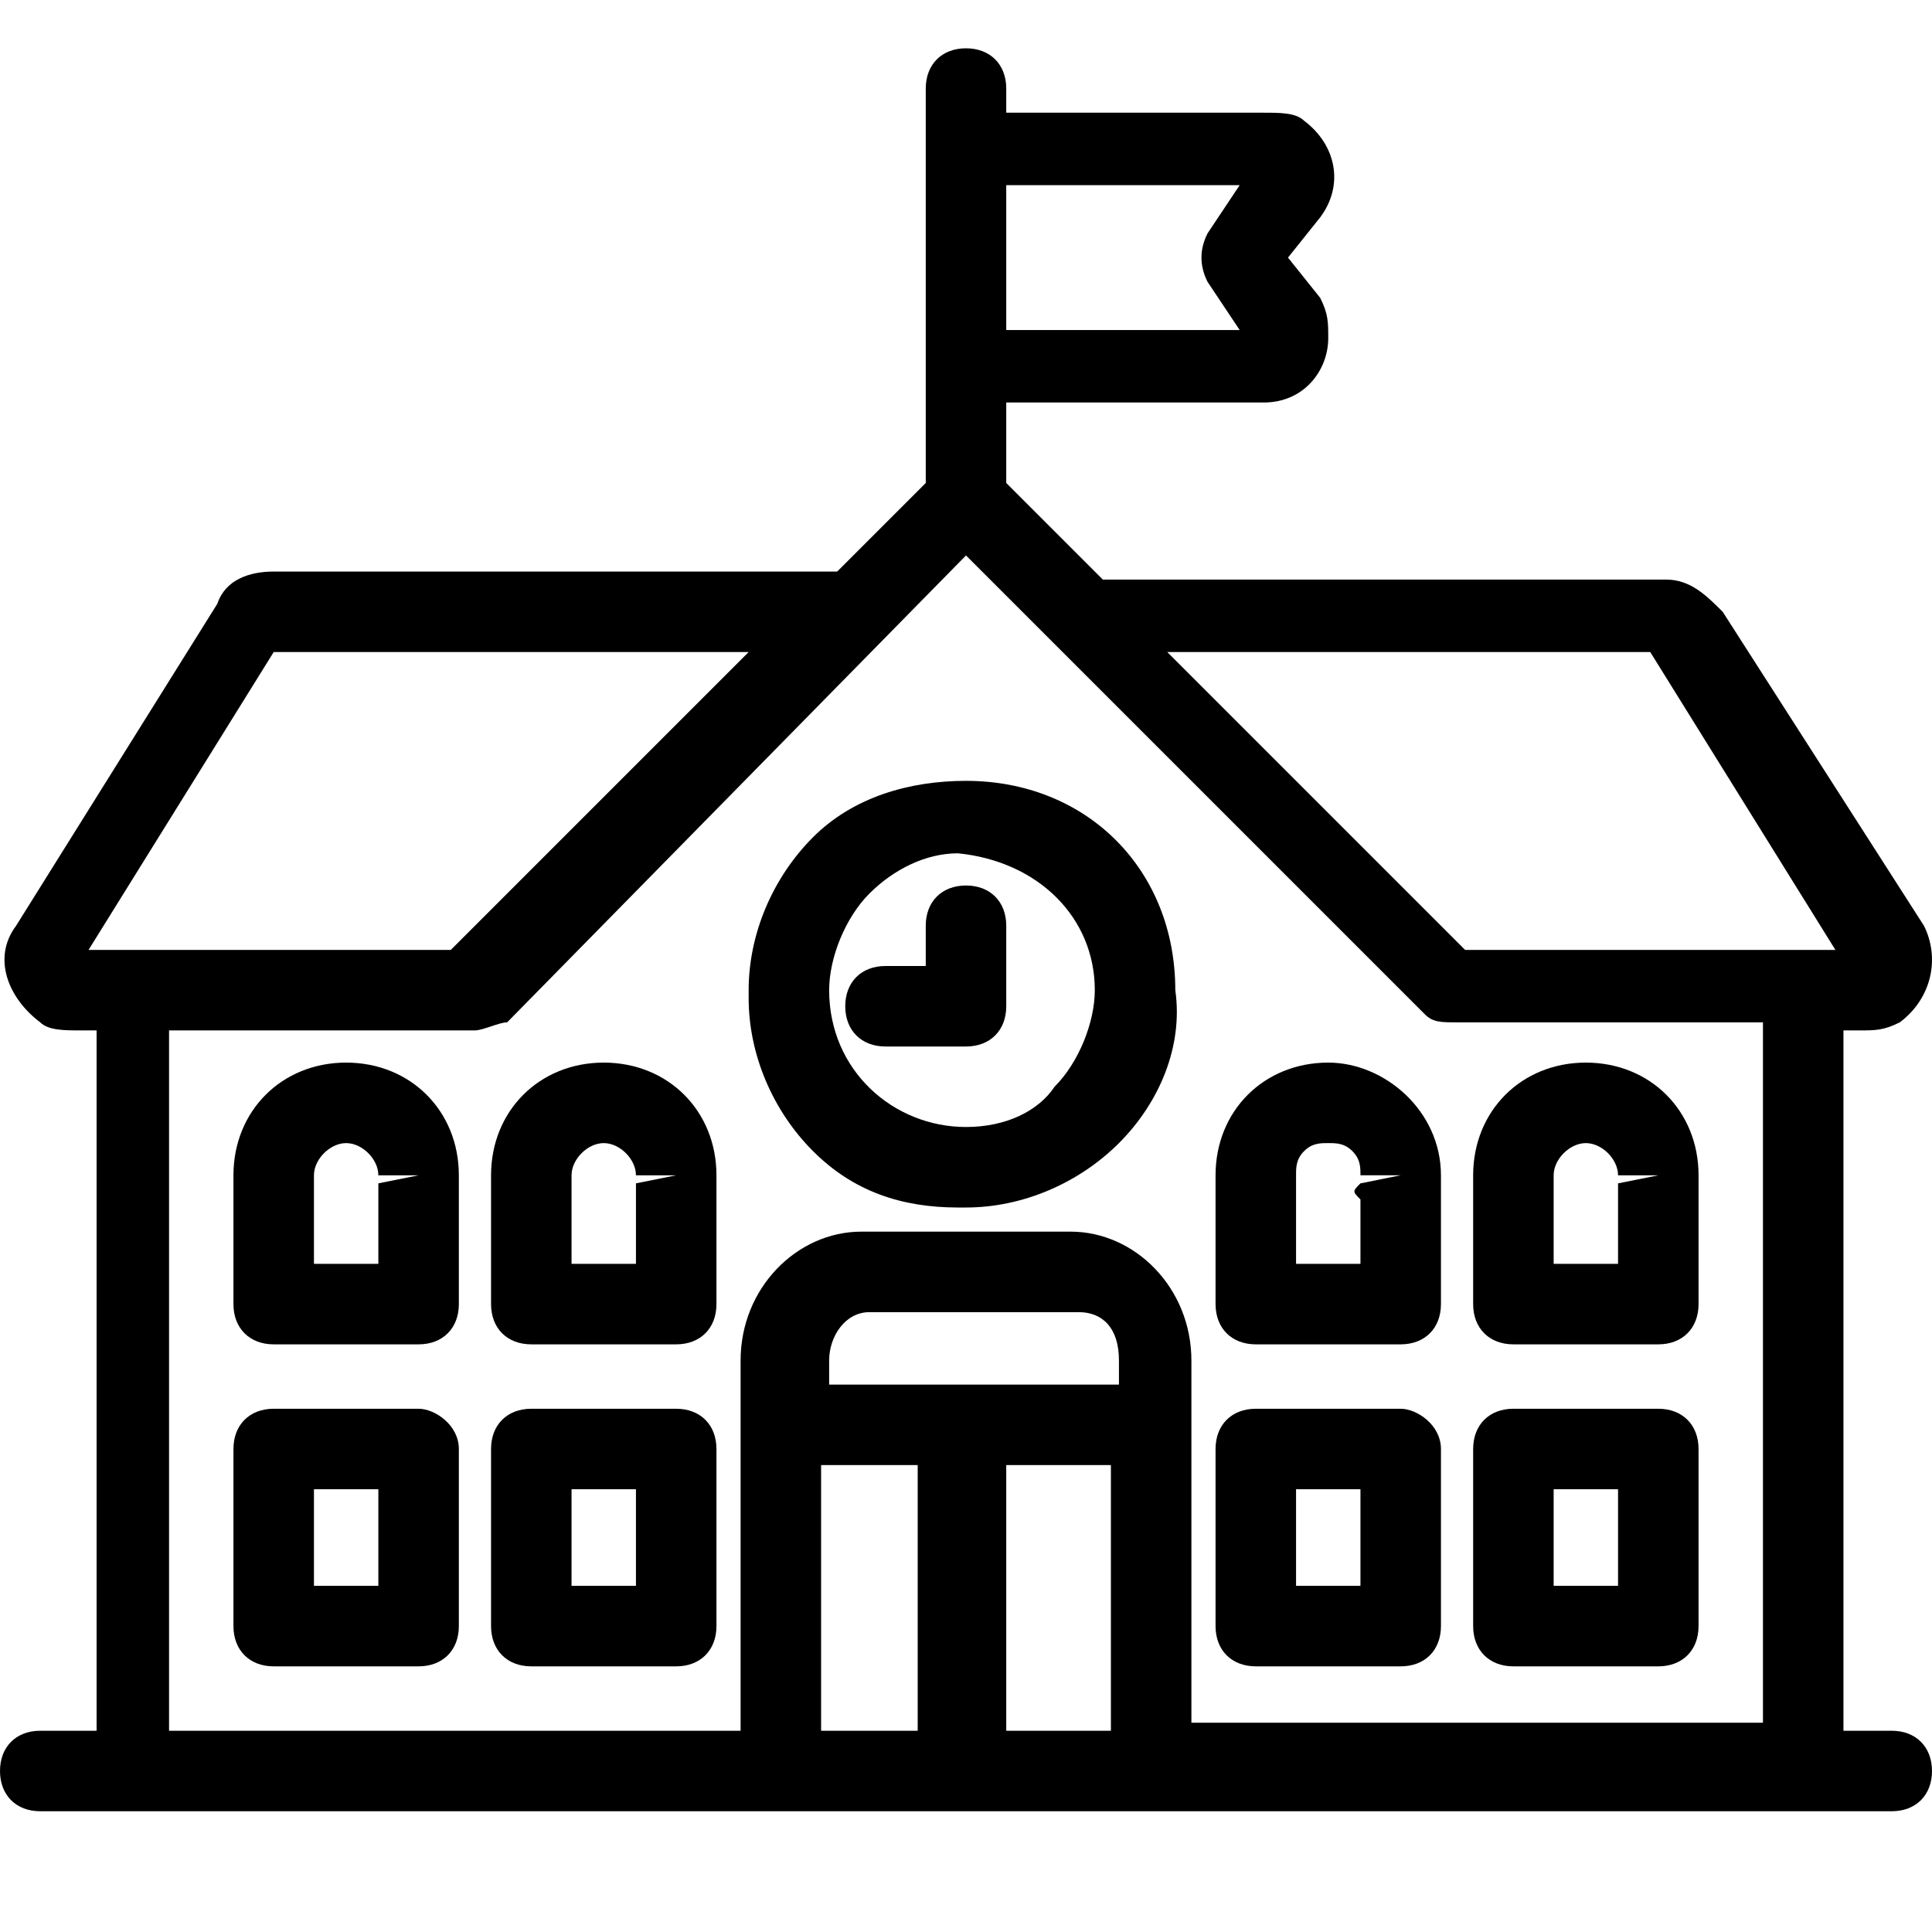 <?xml version="1.0" encoding="utf-8"?>
<!-- Generator: Adobe Illustrator 23.0.1, SVG Export Plug-In . SVG Version: 6.00 Build 0)  -->
<svg version="1.1" id="Capa_1" xmlns="http://www.w3.org/2000/svg" xmlns:xlink="http://www.w3.org/1999/xlink" x="0px" y="0px"
	 viewBox="0 0 24 24" style="enable-background:new 0 0 24 24;" xml:space="preserve">
<g>
	<path class="st0" d="M12,9.7c-0.7,0-1.4,0.2-1.9,0.7c-0.5,0.5-0.8,1.2-0.8,1.9v0.1c0,0.7,0.3,1.4,0.8,1.9c0.5,0.5,1.1,0.7,1.8,0.7
		c0,0,0,0,0.1,0c0.7,0,1.4-0.3,1.9-0.8c0.5-0.5,0.8-1.2,0.7-1.9C14.6,10.8,13.5,9.7,12,9.7z M13.6,12.3c0,0.4-0.2,0.9-0.5,1.2
		C12.9,13.8,12.5,14,12,14c-0.9,0-1.7-0.7-1.7-1.7c0-0.4,0.2-0.9,0.5-1.2c0.3-0.3,0.7-0.5,1.1-0.5c0,0,0,0,0,0
		C12.9,10.7,13.6,11.4,13.6,12.3L13.6,12.3z"/>
	<path class="st0" d="M16.5,13.2C16.5,13.2,16.5,13.2,16.5,13.2c-0.8,0-1.4,0.6-1.4,1.4c0,0,0,0.1,0,0.1c0,0,0,0,0,0.1v1.4
		c0,0.3,0.2,0.5,0.5,0.5h1.8c0.3,0,0.5-0.2,0.5-0.5v-1.4c0,0,0,0,0-0.1c0,0,0-0.1,0-0.1v0C17.9,13.8,17.2,13.2,16.5,13.2z
		 M16.9,14.9v0.8h-0.8v-0.9c0-0.1,0-0.2,0-0.2c0-0.1,0-0.2,0.1-0.3c0.1-0.1,0.2-0.1,0.3-0.1h0c0.1,0,0.2,0,0.3,0.1
		c0.1,0.1,0.1,0.2,0.1,0.3l0.5,0l-0.5,0.1C16.8,14.8,16.8,14.8,16.9,14.9z"/>
	<path class="st0" d="M18.8,16.7h1.8c0.3,0,0.5-0.2,0.5-0.5v-1.4c0,0,0,0,0-0.1c0,0,0-0.1,0-0.1c0,0,0,0,0,0c0-0.8-0.6-1.4-1.4-1.4
		c0,0,0,0,0,0c-0.8,0-1.4,0.6-1.4,1.4c0,0,0,0.1,0,0.1c0,0,0,0,0,0.1v1.4C18.3,16.5,18.5,16.7,18.8,16.7z M19.3,14.8
		c0-0.1,0-0.2,0-0.2c0-0.2,0.2-0.4,0.4-0.4c0,0,0,0,0,0c0.2,0,0.4,0.2,0.4,0.4l0.5,0l-0.5,0.1c0,0.1,0,0.1,0,0.2v0.8h-0.8V14.8z"/>
	<path class="st0" d="M17.4,17.5h-1.8c-0.3,0-0.5,0.2-0.5,0.5v2.2c0,0.3,0.2,0.5,0.5,0.5h1.8c0.3,0,0.5-0.2,0.5-0.5V18
		C17.9,17.7,17.6,17.5,17.4,17.5z M16.9,19.7h-0.8v-1.2h0.8V19.7z"/>
	<path class="st0" d="M20.6,17.5h-1.8c-0.3,0-0.5,0.2-0.5,0.5v2.2c0,0.3,0.2,0.5,0.5,0.5h1.8c0.3,0,0.5-0.2,0.5-0.5V18
		C21.1,17.7,20.9,17.5,20.6,17.5z M20.1,19.7h-0.8v-1.2h0.8V19.7z"/>
	<path class="st0" d="M12,11c-0.3,0-0.5,0.2-0.5,0.5V12H11c-0.3,0-0.5,0.2-0.5,0.5S10.7,13,11,13h1c0.3,0,0.5-0.2,0.5-0.5v-1
		C12.5,11.2,12.3,11,12,11z"/>
	<path class="st0" d="M3.4,16.7h1.8c0.3,0,0.5-0.2,0.5-0.5v-1.4c0,0,0,0,0-0.1c0,0,0-0.1,0-0.1c0,0,0,0,0,0c0-0.8-0.6-1.4-1.4-1.4
		c0,0,0,0,0,0c-0.8,0-1.4,0.6-1.4,1.4c0,0,0,0.1,0,0.1c0,0,0,0,0,0.1v1.4C2.9,16.5,3.1,16.7,3.4,16.7z M3.9,14.8c0-0.1,0-0.2,0-0.2
		c0-0.2,0.2-0.4,0.4-0.4c0,0,0,0,0,0c0.2,0,0.4,0.2,0.4,0.4l0.5,0l-0.5,0.1c0,0.1,0,0.1,0,0.2v0.8H3.9V14.8z"/>
	<path class="st0" d="M6.6,16.7h1.8c0.3,0,0.5-0.2,0.5-0.5v-1.4c0,0,0,0,0-0.1c0,0,0-0.1,0-0.1c0,0,0,0,0,0c0-0.8-0.6-1.4-1.4-1.4
		c0,0,0,0,0,0c-0.8,0-1.4,0.6-1.4,1.4c0,0,0,0.1,0,0.1c0,0,0,0,0,0.1v1.4C6.1,16.5,6.3,16.7,6.6,16.7z M7.1,14.8c0-0.1,0-0.2,0-0.2
		c0-0.2,0.2-0.4,0.4-0.4c0,0,0,0,0,0c0.2,0,0.4,0.2,0.4,0.4l0.5,0l-0.5,0.1c0,0.1,0,0.1,0,0.2v0.8H7.1V14.8z"/>
	<path class="st0" d="M8.4,17.5H6.6c-0.3,0-0.5,0.2-0.5,0.5v2.2c0,0.3,0.2,0.5,0.5,0.5h1.8c0.3,0,0.5-0.2,0.5-0.5V18
		C8.9,17.7,8.7,17.5,8.4,17.5z M7.9,19.7H7.1v-1.2h0.8V19.7z"/>
	<path class="st0" d="M5.2,17.5H3.4c-0.3,0-0.5,0.2-0.5,0.5v2.2c0,0.3,0.2,0.5,0.5,0.5h1.8c0.3,0,0.5-0.2,0.5-0.5V18
		C5.7,17.7,5.4,17.5,5.2,17.5z M4.7,19.7H3.9v-1.2h0.8V19.7z"/>
	<path class="st0" d="M23.5,21.5h-0.6v-8.7h0.2c0.2,0,0.3,0,0.5-0.1c0.4-0.3,0.5-0.8,0.3-1.2l-2.5-3.9c-0.2-0.2-0.4-0.4-0.7-0.4h-7
		l-1.2-1.2v-1h3.2c0.5,0,0.8-0.4,0.8-0.8c0-0.2,0-0.3-0.1-0.5l-0.4-0.5l0.4-0.5c0.3-0.4,0.2-0.9-0.2-1.2c-0.1-0.1-0.3-0.1-0.5-0.1
		h-3.2V1.1c0-0.3-0.2-0.5-0.5-0.5s-0.5,0.2-0.5,0.5v1c0,0,0,0,0,0v2c0,0,0,0,0,0V6l-1.1,1.1h-7c-0.3,0-0.6,0.1-0.7,0.4l-2.5,4
		c-0.3,0.4-0.1,0.9,0.3,1.2c0.1,0.1,0.3,0.1,0.5,0.1h0.2v8.7H0.5C0.2,21.5,0,21.7,0,22s0.2,0.5,0.5,0.5h1.1h20.8h1.1
		c0.3,0,0.5-0.2,0.5-0.5S23.8,21.5,23.5,21.5z M12.5,2.3l2.9,0l-0.4,0.6c-0.1,0.2-0.1,0.4,0,0.6l0.4,0.6h-2.9V2.3z M20.5,8.1
		l2.3,3.7h-0.5h-4.1l-3.7-3.7H20.5z M3.4,8.1h5.9l-3.7,3.7H1.6c0,0-0.1,0-0.1,0l-0.4,0L3.4,8.1z M13.8,17.2h-3.5v-0.3
		c0-0.3,0.2-0.6,0.5-0.6h2.6c0.3,0,0.5,0.2,0.5,0.6V17.2z M10.2,21.5v-3.3h1.2v3.3H10.2z M12.5,18.2h1.3v3.3h-1.3V18.2z M14.8,21.5
		v-4.6c0-0.9-0.7-1.6-1.5-1.6h-2.6c-0.8,0-1.5,0.7-1.5,1.6v4.6H2.1v-8.7h3.7h0.1c0.1,0,0.3-0.1,0.4-0.1L12,6.9l5.7,5.7
		c0.1,0.1,0.2,0.1,0.4,0.1h0h3.8v8.7H14.8z"/>
</g>
</svg>
